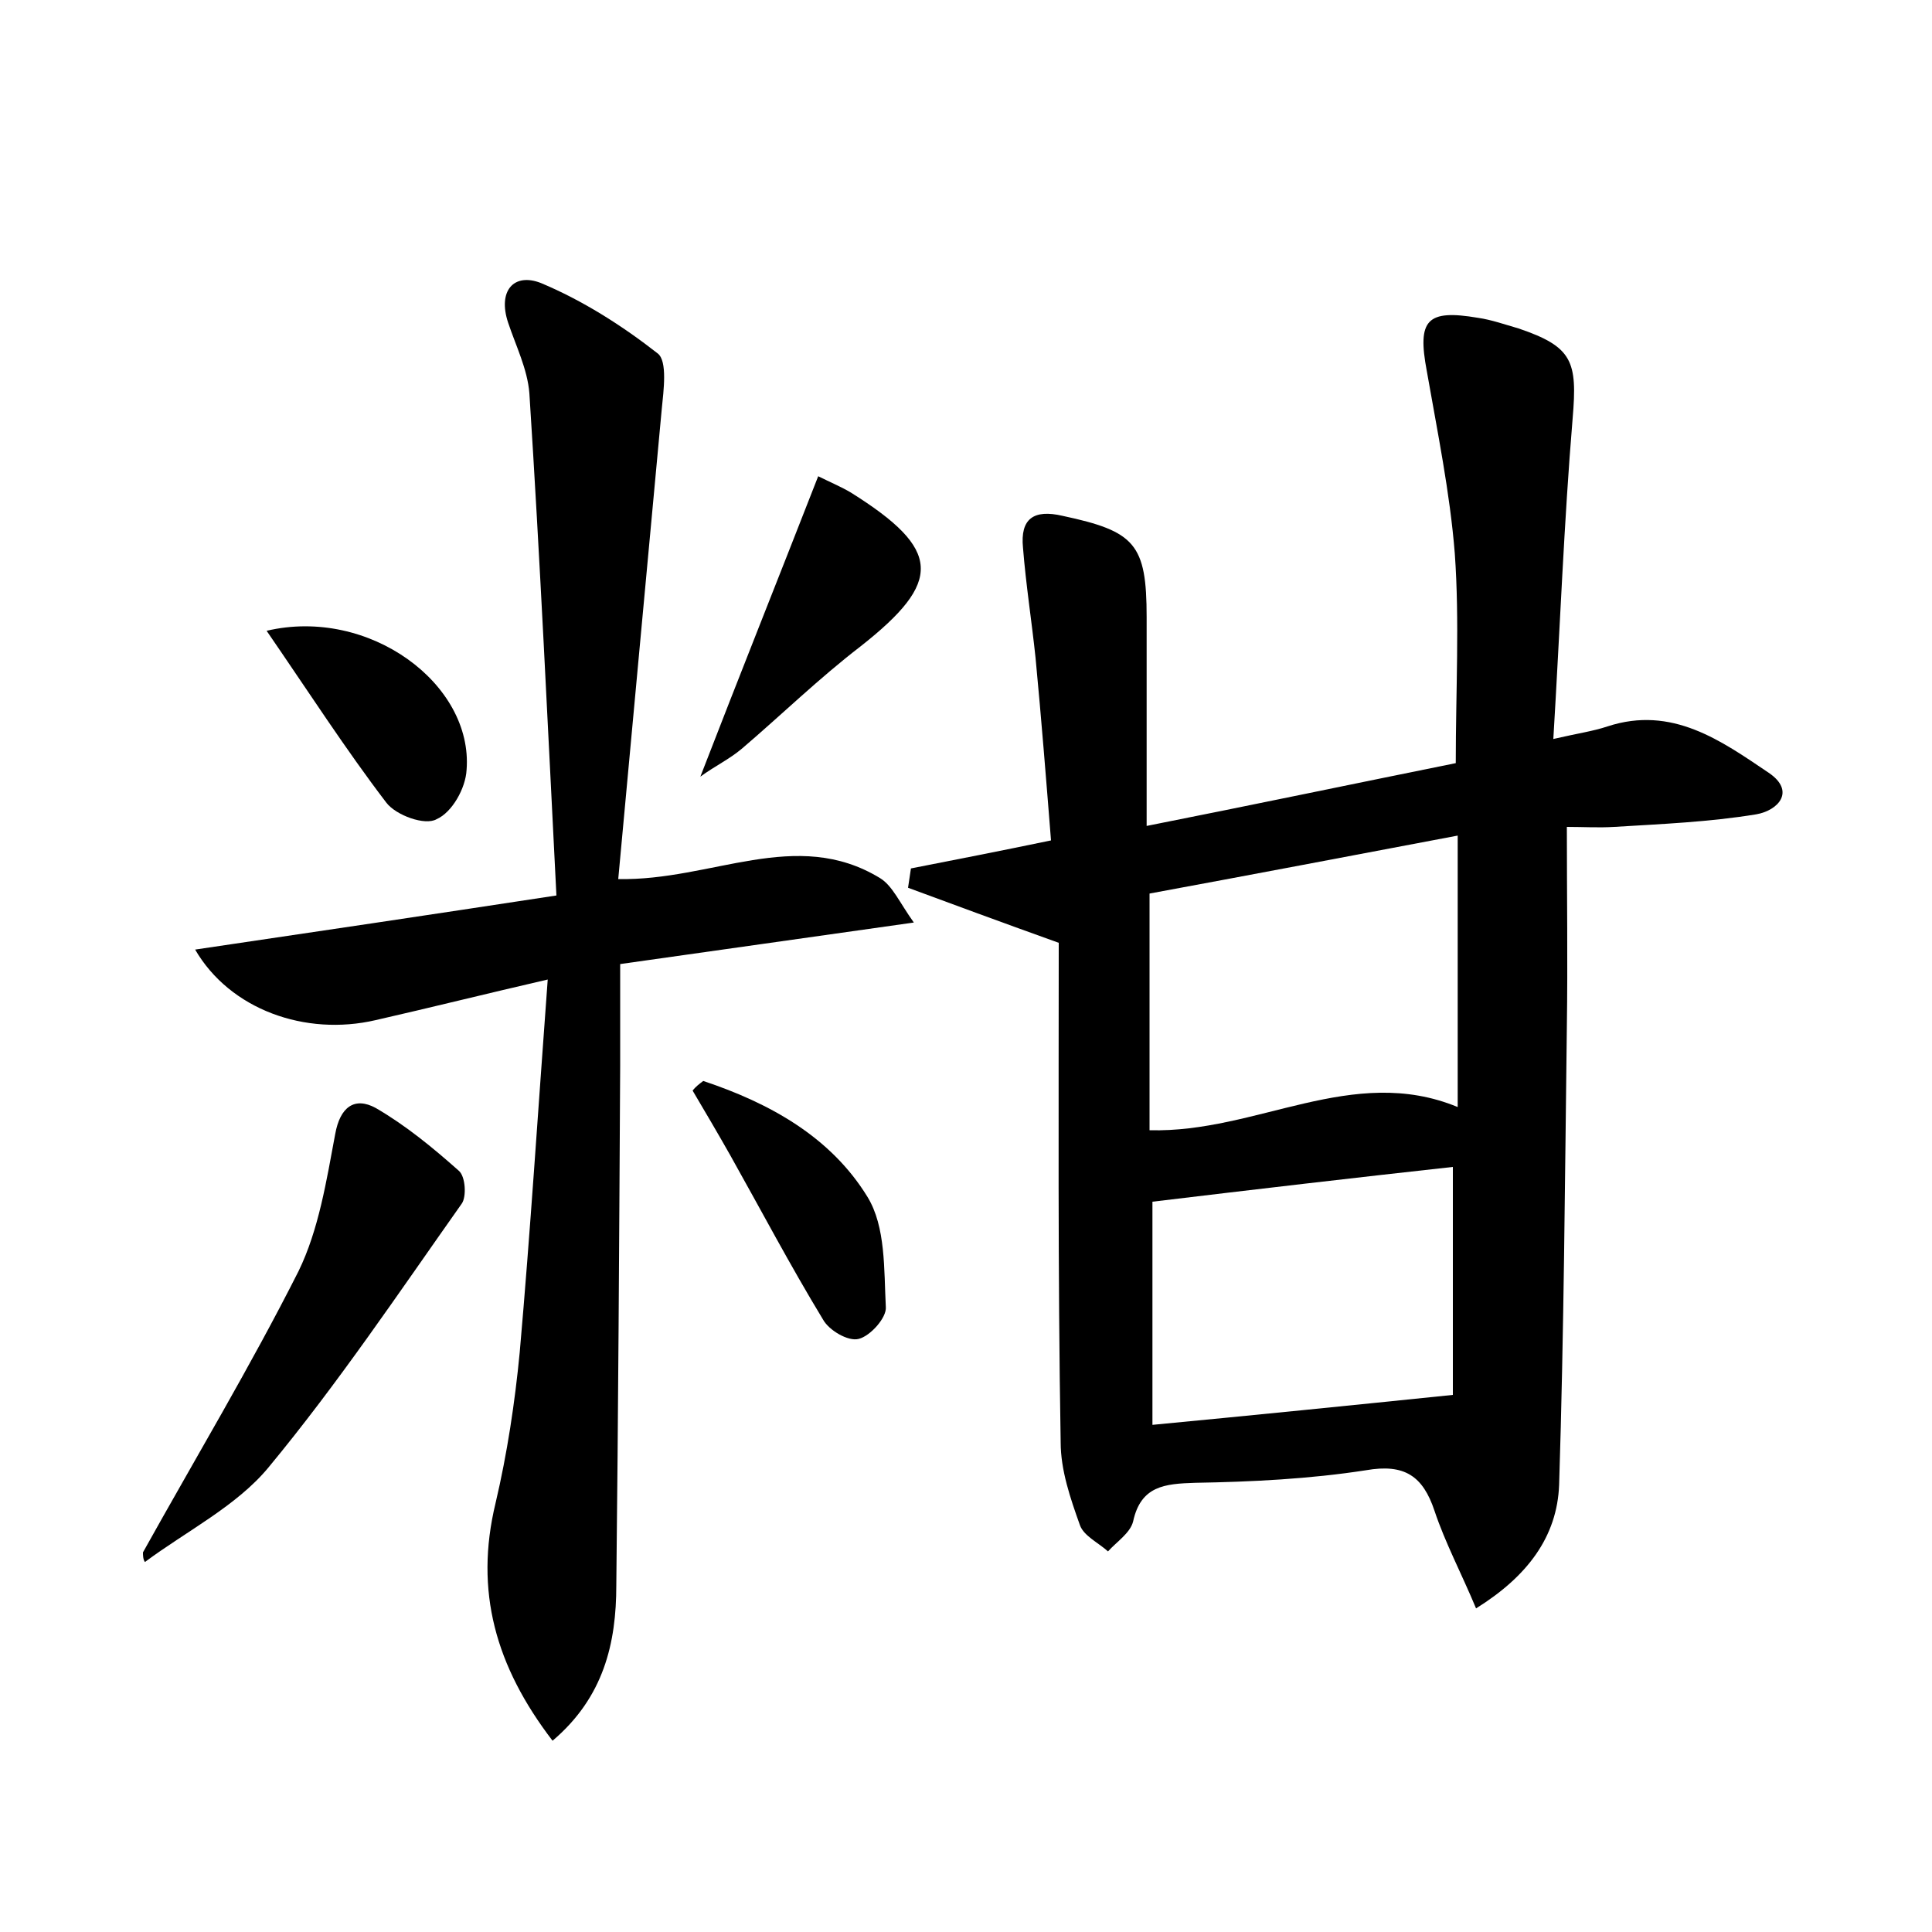 <?xml version="1.0" encoding="utf-8"?>
<!-- Generator: Adobe Illustrator 22.0.0, SVG Export Plug-In . SVG Version: 6.00 Build 0)  -->
<svg version="1.1" id="图层_1" xmlns="http://www.w3.org/2000/svg" xmlns:xlink="http://www.w3.org/1999/xlink" x="0px" y="0px"
	 viewBox="0 0 200 200" style="enable-background:new 0 0 200 200;" xml:space="preserve">
<style type="text/css">
	.st0{fill:#FFFFFF;}
</style>
<g>
	
	<path d="M109.6,97.6c-6.4-2.3-11-4-15.6-5.7c0.1-0.7,0.2-1.3,0.3-2c4.6-0.9,9.2-1.8,14.5-2.9c-0.5-6.3-1-12.6-1.6-18.9
		c-0.4-3.8-1-7.6-1.3-11.4c-0.3-3,1.1-4,4.1-3.3c7.5,1.6,8.7,2.9,8.7,10.5c0,6.9,0,13.7,0,21.6c11.1-2.2,21.6-4.4,32-6.5
		c0-7.5,0.4-14.7-0.1-21.7c-0.5-6.3-1.8-12.6-2.9-18.9c-1-5.3,0-6.4,5.3-5.5c1.4,0.2,2.8,0.7,4.2,1.1c5.6,1.9,6.1,3.4,5.6,9.3
		c-0.9,10.8-1.3,21.6-2,33.2c2.6-0.6,4.1-0.8,5.6-1.3c6.7-2.2,11.8,1.5,16.7,4.8c2.8,1.9,1,3.9-1.3,4.3c-4.9,0.8-9.8,1-14.7,1.3
		c-1.6,0.1-3.2,0-4.9,0c0,7.2,0.1,13.9,0,20.7c-0.2,15.8-0.3,31.6-0.8,47.4c-0.2,5.4-3.3,9.5-8.6,12.8c-1.5-3.6-3.2-6.8-4.3-10.1
		c-1.2-3.6-3.1-4.9-7.1-4.2c-5.8,0.9-11.8,1.2-17.7,1.3c-3.1,0.1-5.6,0.3-6.4,4c-0.3,1.2-1.7,2.1-2.6,3.1c-1-0.9-2.5-1.6-2.9-2.7
		c-1-2.8-2-5.7-2-8.6C109.5,131.7,109.6,113.8,109.6,97.6z M119,117c11.1,0.3,21-6.9,31.9-2.4c0-9.6,0-18.5,0-28.1
		c-11.1,2.1-21.6,4.1-31.9,6C119,101.2,119,109.1,119,117z M119.3,147.5c10.5-1,20.4-2,31.1-3.1c0-7.5,0-15.5,0-23.6
		c-10,1.1-20.3,2.3-31.1,3.6C119.3,131.3,119.3,139,119.3,147.5z"/>
	<path d="M57.2,180.2c-5.9-7.7-8.1-15.5-5.9-24.6c1.2-5.1,2-10.4,2.5-15.6c1.1-12.5,1.9-25.1,2.9-38.6c-6.5,1.5-12.1,2.9-17.8,4.2
		c-7.3,1.7-15.1-1.1-18.7-7.3c12.2-1.8,24.3-3.6,37.4-5.6c-0.9-17.7-1.7-34.9-2.8-52c-0.2-2.5-1.4-4.9-2.2-7.3
		c-1.1-3.3,0.6-5.2,3.4-4.1c4.3,1.8,8.4,4.4,12.1,7.3c1,0.8,0.6,3.8,0.4,5.8c-1.5,16.2-3,32.3-4.5,48.6c9.7,0.2,18.4-5.4,27.1-0.1
		c1.3,0.8,2,2.5,3.5,4.6c-10.7,1.5-20.4,2.9-30.4,4.3c0,3.9,0,7.3,0,10.6c-0.1,17.9-0.2,35.8-0.4,53.7
		C63.8,170.1,62.5,175.7,57.2,180.2z"/>
	<path d="M14.8,160.7c5.4-9.7,11.1-19.2,16.1-29.1c2.1-4.3,2.9-9.4,3.8-14.2c0.5-2.8,2-3.9,4.2-2.7c3.1,1.8,5.9,4.1,8.6,6.5
		c0.7,0.6,0.8,2.7,0.3,3.4c-6.5,9.2-12.8,18.6-20,27.3c-3.3,4-8.5,6.6-12.8,9.8C14.8,161.4,14.8,161,14.8,160.7z"/>
	<path d="M84.7,49.3c1.2,0.6,2.4,1.1,3.4,1.7c9.4,5.9,9.5,9.2,1,15.9c-4.3,3.3-8.2,7.1-12.3,10.6c-1.3,1.1-2.8,1.8-4.3,2.9
		C76.6,69.8,80.6,59.8,84.7,49.3z"/>
	<path d="M72.8,111.9c6.9,2.3,13.2,5.8,17,12c1.9,3.1,1.7,7.5,1.9,11.4c0.1,1.1-1.6,3-2.8,3.3c-1.1,0.3-3.1-0.9-3.7-2
		c-3.4-5.6-6.4-11.3-9.6-17c-1.3-2.3-2.6-4.5-3.9-6.7C72,112.5,72.4,112.2,72.8,111.9z"/>
	<path d="M27.6,65.3c10.6-2.5,21.4,5.5,20.7,14.4c-0.1,1.9-1.5,4.4-3.1,5.1C44,85.5,41,84.4,40,83.1C35.8,77.6,32,71.7,27.6,65.3z"
		/>
	
	
</g>
</svg>
